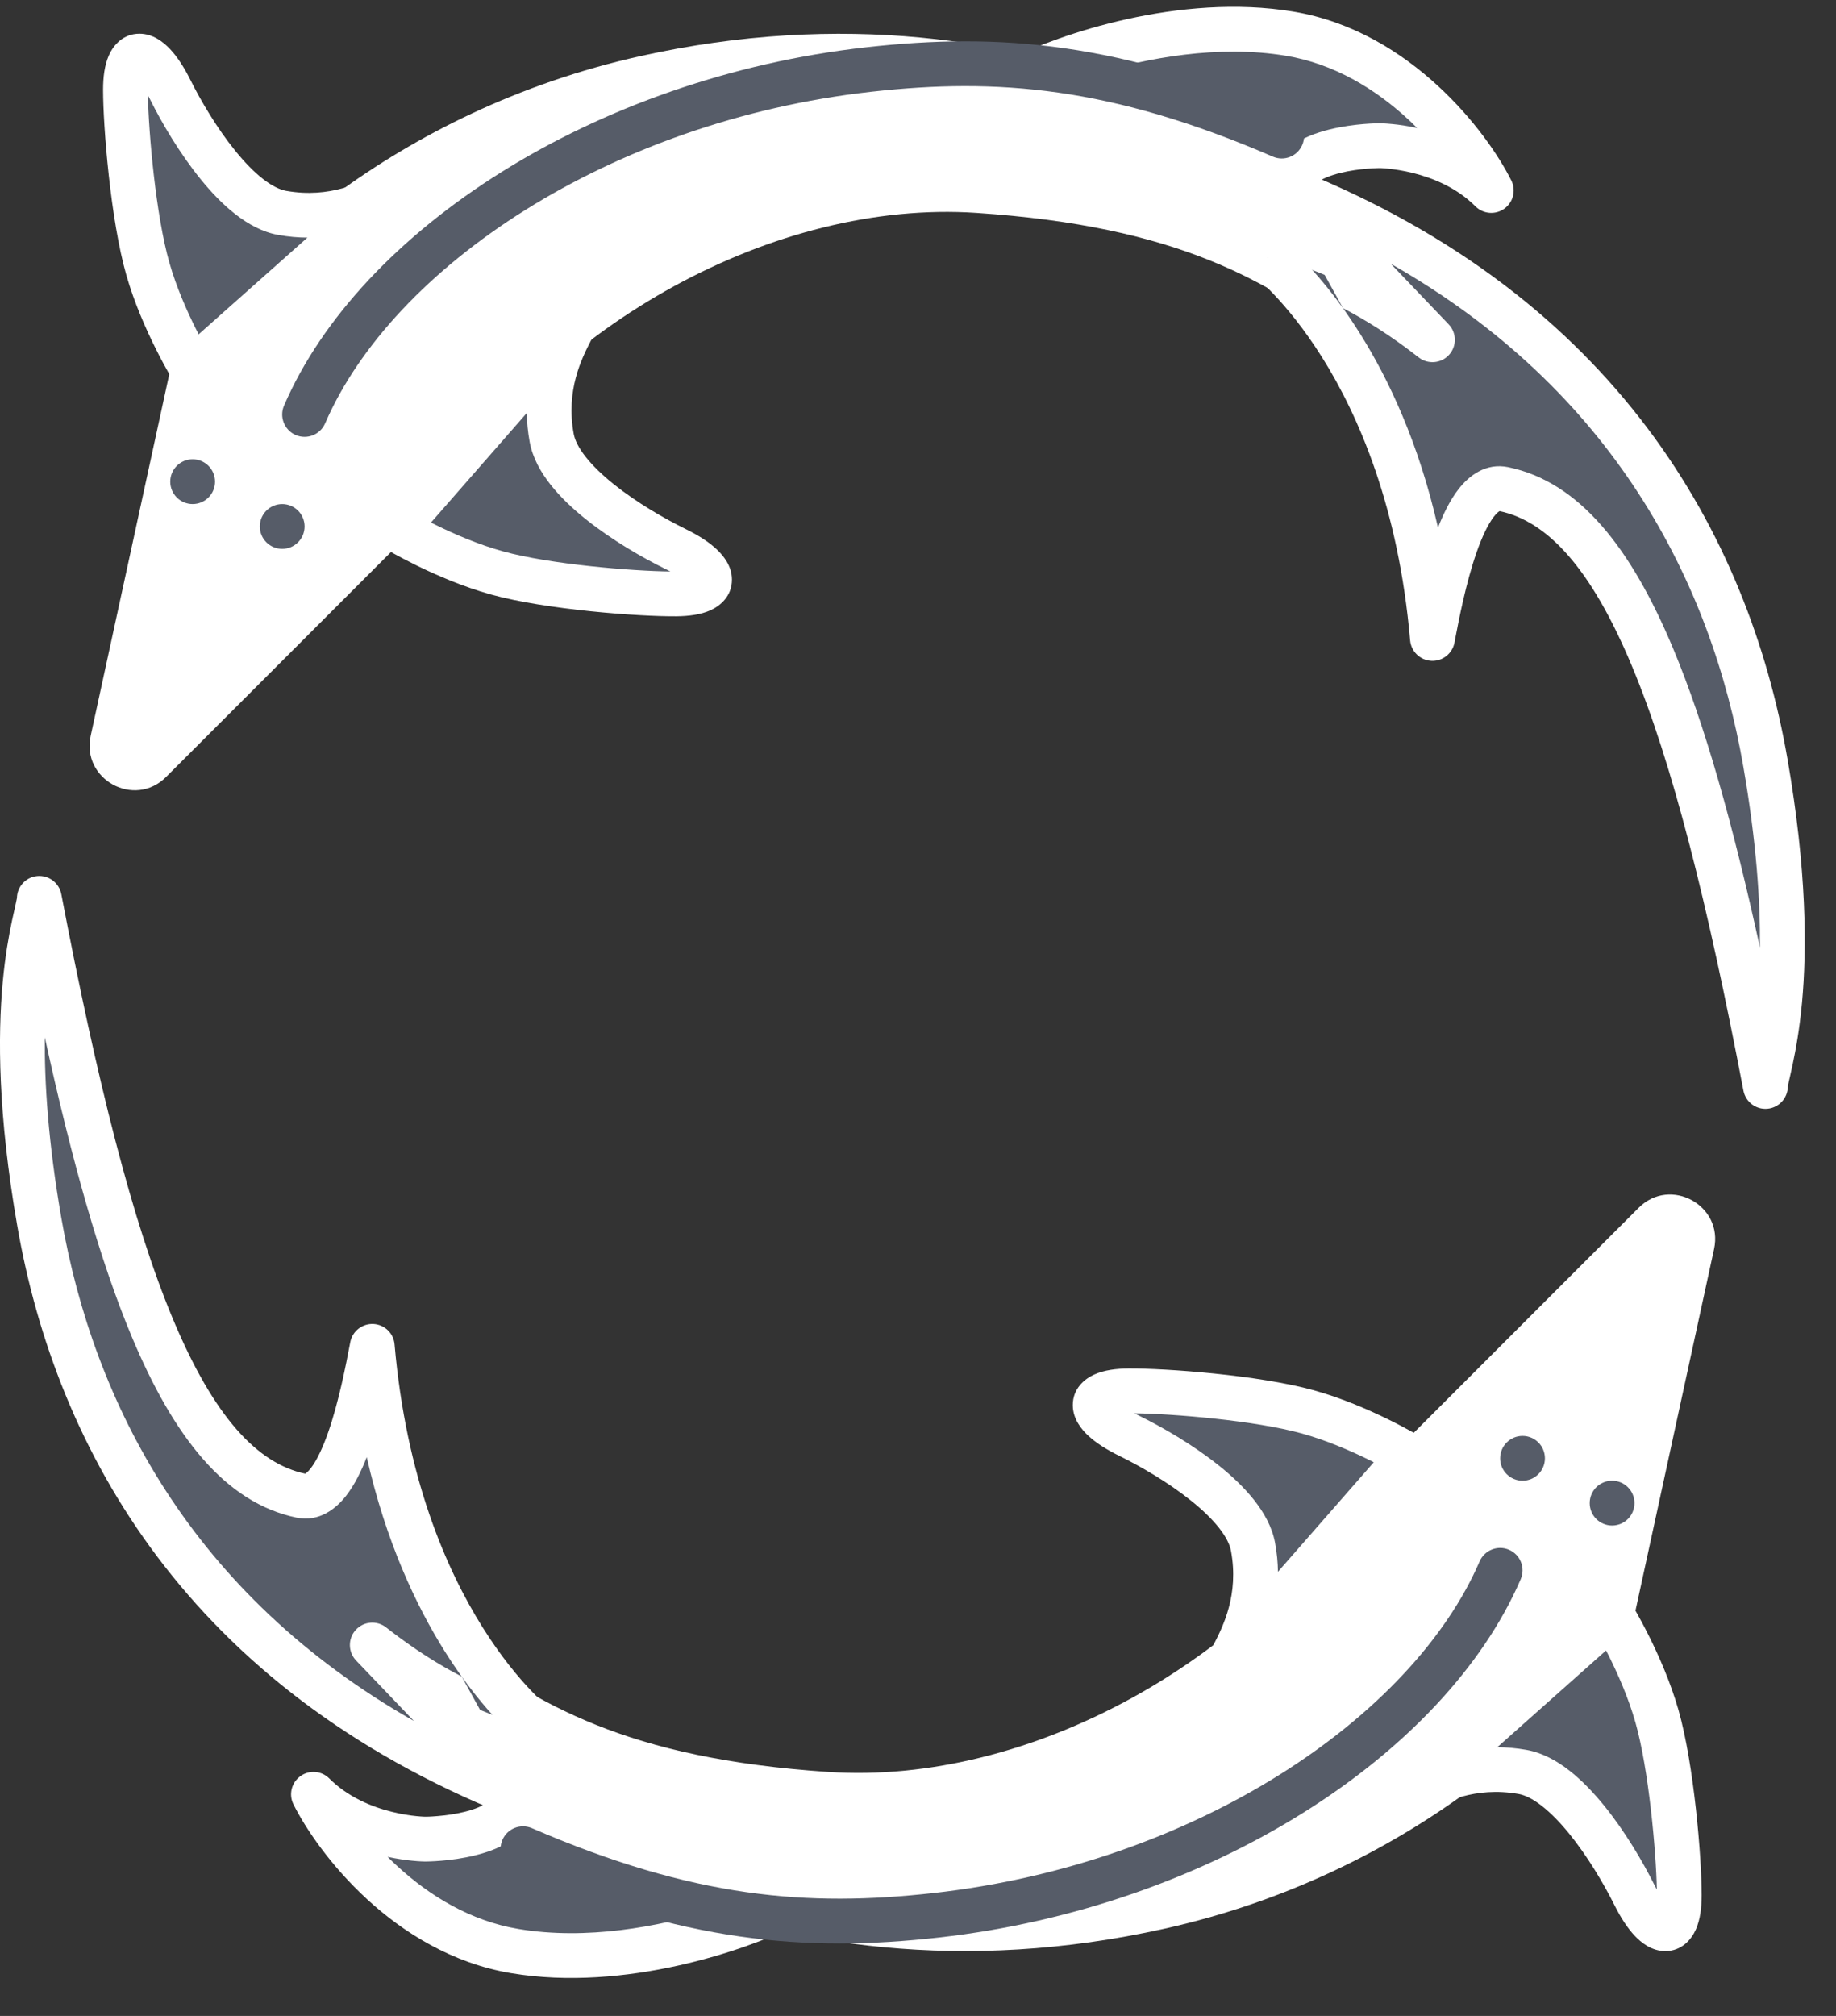 <svg width="41" height="45" viewBox="0 0 41 45" fill="none" xmlns="http://www.w3.org/2000/svg">
<rect x="0" y="0" width="41" height="45" fill="#333333" stroke="none"/>
<path d="M14.302 1.252C23.302 -0.748 29.802 3.752 31.802 6.252L32.302 8.252L30.302 7.752C28.302 6.252 26.302 5.052 21.802 4.752C17.302 4.452 12.302 7.252 9.802 11.252L3.709 17.344C3.003 18.05 1.813 17.4 2.025 16.425L3.802 8.252C5.135 5.918 8.845 2.465 14.302 1.252Z" fill="white"/>
<path d="M2.802 2.002C2.802 2.802 2.968 4.835 3.302 6.002C3.635 7.169 4.302 8.252 4.302 8.252L8.802 4.252C8.468 4.419 7.576 4.977 6.302 4.752C5.317 4.578 4.302 3.002 3.802 2.002C3.302 1.002 2.802 1.002 2.802 2.002Z" fill="#565C68"/>
<path fill-rule="evenodd" clip-rule="evenodd" d="M3.348 1.636C3.348 1.636 3.347 1.636 3.347 1.637L3.348 1.636ZM3.303 2.126C3.319 2.972 3.482 4.814 3.783 5.865C3.937 6.407 4.173 6.939 4.374 7.341C4.395 7.383 4.416 7.424 4.436 7.463L6.865 5.304C6.659 5.303 6.442 5.285 6.215 5.244C5.86 5.182 5.537 5 5.259 4.784C4.978 4.566 4.717 4.291 4.482 4.002C4.013 3.425 3.615 2.747 3.355 2.226C3.337 2.191 3.32 2.158 3.303 2.126ZM4.302 8.252L3.876 8.514L4.188 9.022L9.134 4.626L8.578 3.805C8.544 3.822 8.507 3.841 8.467 3.862C8.076 4.066 7.373 4.434 6.389 4.26C6.252 4.235 6.078 4.154 5.873 3.995C5.671 3.838 5.463 3.623 5.258 3.371C4.848 2.867 4.488 2.257 4.249 1.778C4.111 1.503 3.961 1.27 3.799 1.097C3.654 0.943 3.42 0.752 3.114 0.752C2.743 0.752 2.527 1.017 2.43 1.239C2.335 1.455 2.302 1.722 2.302 2.002C2.302 2.827 2.47 4.911 2.821 6.139C2.999 6.764 3.264 7.357 3.48 7.788C3.588 8.005 3.686 8.185 3.757 8.31C3.793 8.373 3.822 8.423 3.842 8.458L3.866 8.498L3.873 8.509L3.875 8.512L3.876 8.514C3.876 8.514 3.876 8.514 4.302 8.252Z" fill="white"/>
<path d="M15.098 13.258C14.298 13.264 12.263 13.113 11.094 12.788C9.925 12.464 8.836 11.806 8.836 11.806L12.802 7.275C12.638 7.61 12.086 8.506 12.321 9.779C12.503 10.762 14.086 11.765 15.09 12.258C16.094 12.75 16.098 13.25 15.098 13.258Z" fill="#565C68"/>
<path fill-rule="evenodd" clip-rule="evenodd" d="M15.459 12.709C15.459 12.709 15.459 12.709 15.458 12.709L15.459 12.709ZM14.969 12.757C14.123 12.748 12.28 12.598 11.228 12.306C10.684 12.156 10.15 11.924 9.747 11.726C9.704 11.705 9.663 11.685 9.624 11.665L11.764 9.219C11.767 9.425 11.787 9.642 11.829 9.869C11.895 10.224 12.078 10.545 12.297 10.822C12.517 11.101 12.794 11.36 13.085 11.593C13.666 12.057 14.346 12.45 14.87 12.706C14.905 12.724 14.938 12.741 14.969 12.757ZM8.836 11.805L8.578 12.233L8.067 11.925L12.425 6.946L13.251 7.495C13.234 7.529 13.215 7.566 13.194 7.607C12.993 7.999 12.631 8.705 12.812 9.688C12.838 9.825 12.92 9.998 13.081 10.201C13.24 10.402 13.456 10.609 13.709 10.812C14.217 11.218 14.83 11.573 15.31 11.809C15.586 11.944 15.821 12.092 15.994 12.253C16.15 12.397 16.343 12.629 16.345 12.935C16.348 13.306 16.084 13.525 15.863 13.624C15.648 13.72 15.381 13.755 15.101 13.757C14.277 13.764 12.191 13.611 10.96 13.27C10.335 13.096 9.739 12.836 9.306 12.624C9.089 12.517 8.908 12.421 8.782 12.351C8.719 12.315 8.669 12.287 8.634 12.267L8.594 12.243L8.582 12.236L8.579 12.234L8.578 12.233C8.577 12.233 8.578 12.233 8.836 11.805Z" fill="white"/>
<path d="M39.424 17.03C38.574 12.141 35.706 7.03 28.802 4.252L31.988 7.585C29.864 5.919 28.302 5.752 28.302 5.752C28.302 5.752 31.457 8.141 31.988 14.252C32.166 13.326 32.65 10.724 33.582 10.919C36.237 11.474 37.831 15.919 39.424 24.252C39.424 23.882 40.274 21.919 39.424 17.03Z" fill="#565C68"/>
<path fill-rule="evenodd" clip-rule="evenodd" d="M28.388 3.971C28.52 3.776 28.77 3.7 28.988 3.788C36.077 6.64 39.042 11.911 39.917 16.944C40.349 19.428 40.351 21.186 40.241 22.381C40.185 22.979 40.102 23.432 40.033 23.758C40.012 23.858 39.99 23.955 39.972 24.033C39.962 24.076 39.954 24.113 39.947 24.142C39.928 24.23 39.925 24.258 39.924 24.258C39.924 24.258 39.924 24.256 39.924 24.252C39.924 24.51 39.728 24.725 39.471 24.75C39.215 24.774 38.981 24.599 38.933 24.346C38.137 20.183 37.348 17.032 36.44 14.861C35.523 12.668 34.551 11.636 33.487 11.409C33.487 11.41 33.487 11.41 33.487 11.41C33.468 11.42 33.423 11.452 33.36 11.533C33.231 11.7 33.098 11.975 32.974 12.33C32.733 13.018 32.576 13.843 32.485 14.318L32.48 14.346C32.433 14.591 32.212 14.764 31.963 14.751C31.714 14.738 31.512 14.544 31.49 14.295C31.232 11.322 30.338 9.273 29.523 7.976C29.114 7.326 28.724 6.863 28.441 6.565C28.299 6.416 28.184 6.309 28.107 6.241C28.069 6.207 28.039 6.182 28.021 6.167L28.002 6.152L28 6.15C28 6.15 28 6.15 28 6.15C28 6.15 28 6.15 28.302 5.752C28.604 5.353 28.604 5.353 28.604 5.353L28.605 5.354L28.606 5.355L28.61 5.358L28.62 5.366C28.628 5.372 28.64 5.381 28.654 5.393C28.682 5.416 28.721 5.449 28.77 5.492C28.867 5.578 29.003 5.705 29.165 5.876C29.397 6.119 29.683 6.451 29.991 6.88C30.114 7.052 30.241 7.24 30.369 7.444C31.013 8.468 31.684 9.893 32.112 11.778C32.234 11.465 32.384 11.16 32.57 10.92C32.795 10.63 33.172 10.322 33.684 10.429C35.273 10.761 36.423 12.23 37.363 14.476C38.071 16.169 38.698 18.397 39.301 21.148C39.311 20.127 39.225 18.802 38.931 17.115C38.215 12.992 36.029 8.714 31.059 5.889L32.35 7.24C32.531 7.429 32.535 7.727 32.359 7.921C32.183 8.115 31.886 8.14 31.68 7.978C31.053 7.487 30.481 7.134 29.991 6.88M29.296 5.493L28.44 4.597C28.278 4.427 28.256 4.166 28.388 3.971M29.296 5.493C29.051 5.408 28.847 5.353 28.692 5.317C28.592 5.293 28.512 5.278 28.455 5.269C28.427 5.264 28.404 5.261 28.387 5.259L28.366 5.256L28.36 5.255L28.357 5.255L28.356 5.255L28.355 5.255C28.355 5.255 28.355 5.255 28.302 5.752M27.999 6.149L28 6.15L27.999 6.149Z" fill="white"/>
<path d="M28.802 0.752C26.402 0.352 23.802 1.252 22.802 1.752C22.802 1.752 24.802 2.252 26.302 2.752C27.802 3.252 28.802 4.252 28.802 4.252C28.802 3.252 30.802 3.252 30.802 3.252C30.802 3.252 32.302 3.252 33.302 4.252C32.802 3.252 31.202 1.152 28.802 0.752Z" fill="#565C68"/>
<path fill-rule="evenodd" clip-rule="evenodd" d="M24.409 1.661C25.047 1.838 25.799 2.057 26.46 2.278C27.271 2.548 27.94 2.951 28.405 3.283C28.483 3.339 28.556 3.393 28.624 3.445C28.683 3.381 28.747 3.324 28.814 3.274C29.079 3.076 29.402 2.961 29.68 2.892C29.966 2.821 30.244 2.786 30.448 2.769C30.55 2.761 30.637 2.756 30.698 2.754C30.729 2.753 30.753 2.753 30.771 2.752L30.792 2.752L30.798 2.752L30.8 2.752L30.802 2.752L30.803 2.752L30.805 2.752L30.811 2.752L30.83 2.752C30.845 2.753 30.865 2.753 30.891 2.754C30.942 2.757 31.014 2.761 31.102 2.77C31.244 2.784 31.432 2.81 31.646 2.857C31.576 2.786 31.502 2.715 31.426 2.645C30.711 1.989 29.797 1.425 28.72 1.245C27.211 0.994 25.597 1.293 24.409 1.661ZM30.802 3.752L30.808 3.752C30.816 3.752 30.828 3.753 30.846 3.753C30.88 3.755 30.934 3.758 31.002 3.765C31.139 3.779 31.333 3.807 31.555 3.862C32.005 3.975 32.535 4.192 32.948 4.606C33.122 4.779 33.395 4.801 33.594 4.658C33.793 4.514 33.859 4.248 33.749 4.028C33.472 3.475 32.911 2.651 32.102 1.909C31.292 1.165 30.207 0.479 28.884 0.259C26.338 -0.166 23.625 0.781 22.578 1.305C22.391 1.398 22.282 1.599 22.305 1.807C22.328 2.015 22.477 2.186 22.68 2.237M22.68 2.237L22.702 2.243L22.767 2.259C22.824 2.274 22.908 2.295 23.012 2.322C23.222 2.376 23.516 2.454 23.858 2.547C24.542 2.734 25.407 2.981 26.144 3.226C26.833 3.456 27.413 3.803 27.824 4.096C28.028 4.242 28.188 4.373 28.295 4.466C28.348 4.512 28.388 4.549 28.414 4.573C28.427 4.585 28.437 4.594 28.442 4.6L28.448 4.605C28.448 4.605 28.448 4.606 28.448 4.605C28.448 4.605 28.449 4.606 28.449 4.606C28.592 4.749 28.806 4.791 28.993 4.714C29.18 4.637 29.302 4.454 29.302 4.252C29.302 4.198 29.318 4.146 29.414 4.074C29.525 3.991 29.701 3.918 29.923 3.862C30.138 3.808 30.359 3.78 30.531 3.766C30.616 3.759 30.686 3.755 30.734 3.754C30.758 3.753 30.776 3.752 30.788 3.752L30.8 3.752L30.802 3.752" fill="white"/>
<path fill-rule="evenodd" clip-rule="evenodd" d="M19.456 2.048C13.608 2.702 8.767 5.966 7.261 9.45C7.151 9.704 6.857 9.82 6.603 9.711C6.35 9.601 6.233 9.307 6.343 9.054C8.035 5.137 13.268 1.734 19.345 1.055C22.321 0.722 25.037 0.943 28.821 2.578C29.074 2.688 29.191 2.982 29.081 3.235C28.972 3.489 28.678 3.606 28.424 3.496C24.808 1.933 22.268 1.734 19.456 2.048Z" fill="#565C68"/>
<circle cx="4.302" cy="10.752" r="0.5" fill="#565C68"/>
<circle cx="6.302" cy="11.752" r="0.5" fill="#565C68"/>
<path d="M26 43.054C17 45.054 10.5 40.554 8.5 38.054L8 36.054L10 36.554C12 38.054 14 39.254 18.5 39.554C23 39.854 28 37.054 30.5 33.054L36.593 26.961C37.298 26.255 38.489 26.905 38.277 27.881L36.5 36.054C35.167 38.387 31.457 41.841 26 43.054Z" fill="white"/>
<path d="M37.5 42.303C37.5 41.504 37.333 39.47 37 38.303C36.667 37.137 36 36.053 36 36.053L31.5 40.053C31.833 39.887 32.725 39.328 34 39.553C34.985 39.728 36 41.303 36.5 42.303C37 43.303 37.5 43.303 37.5 42.303Z" fill="#565C68"/>
<path fill-rule="evenodd" clip-rule="evenodd" d="M36.954 42.669C36.954 42.669 36.954 42.669 36.955 42.668L36.954 42.669ZM36.999 42.179C36.983 41.333 36.819 39.491 36.519 38.441C36.364 37.898 36.129 37.367 35.928 36.965C35.907 36.922 35.886 36.881 35.865 36.842L33.437 39.001C33.642 39.003 33.86 39.021 34.087 39.061C34.442 39.124 34.765 39.305 35.043 39.521C35.324 39.74 35.585 40.015 35.82 40.303C36.289 40.881 36.686 41.558 36.947 42.08C36.965 42.115 36.982 42.148 36.999 42.179ZM36 36.053L36.426 35.791L36.113 35.284L31.168 39.68L31.724 40.501C31.757 40.484 31.794 40.464 31.835 40.443C32.226 40.239 32.929 39.872 33.913 40.046C34.05 40.07 34.224 40.151 34.429 40.311C34.631 40.468 34.839 40.682 35.044 40.934C35.453 41.438 35.814 42.049 36.053 42.527C36.19 42.802 36.341 43.035 36.502 43.208C36.648 43.363 36.882 43.553 37.188 43.553C37.559 43.553 37.775 43.288 37.872 43.066C37.967 42.85 38 42.583 38 42.303C38 41.479 37.832 39.394 37.481 38.166C37.302 37.542 37.038 36.949 36.822 36.517C36.714 36.3 36.616 36.121 36.545 35.995C36.509 35.932 36.48 35.882 36.46 35.848L36.436 35.807L36.429 35.796L36.427 35.793L36.426 35.791C36.426 35.791 36.426 35.791 36 36.053Z" fill="white"/>
<path d="M25.204 31.048C26.004 31.042 28.039 31.193 29.208 31.517C30.377 31.842 31.465 32.5 31.465 32.5L27.5 37.031C27.664 36.696 28.216 35.8 27.981 34.527C27.799 33.543 26.216 32.54 25.212 32.048C24.208 31.556 24.204 31.056 25.204 31.048Z" fill="#565C68"/>
<path fill-rule="evenodd" clip-rule="evenodd" d="M24.842 31.597C24.842 31.597 24.843 31.596 24.843 31.596L24.842 31.597ZM25.332 31.548C26.178 31.557 28.022 31.707 29.074 31.999C29.618 32.15 30.151 32.381 30.555 32.579C30.598 32.6 30.639 32.621 30.678 32.641L28.538 35.086C28.535 34.88 28.515 34.663 28.473 34.436C28.407 34.081 28.223 33.76 28.005 33.484C27.784 33.205 27.508 32.945 27.217 32.713C26.636 32.248 25.956 31.856 25.432 31.599C25.397 31.582 25.364 31.565 25.332 31.548ZM31.465 32.5L31.724 32.072L32.234 32.381L27.876 37.36L27.051 36.81C27.068 36.776 27.087 36.739 27.108 36.699C27.309 36.306 27.671 35.601 27.489 34.618C27.464 34.481 27.382 34.308 27.221 34.104C27.062 33.903 26.846 33.696 26.592 33.494C26.085 33.088 25.472 32.732 24.992 32.497C24.716 32.361 24.481 32.213 24.307 32.053C24.151 31.909 23.959 31.676 23.957 31.37C23.954 30.999 24.217 30.78 24.438 30.682C24.654 30.585 24.92 30.55 25.2 30.548C26.025 30.542 28.111 30.694 29.341 31.035C29.967 31.209 30.562 31.469 30.995 31.681C31.213 31.788 31.393 31.885 31.52 31.955C31.583 31.99 31.633 32.019 31.668 32.039L31.708 32.062L31.719 32.069L31.723 32.071L31.724 32.072C31.724 32.072 31.724 32.072 31.465 32.5Z" fill="white"/>
<path d="M0.878 27.276C1.727 32.165 4.595 37.276 11.5 40.053L8.313 36.72C10.438 38.387 12 38.553 12 38.553C12 38.553 8.844 36.165 8.313 30.053C8.136 30.979 7.652 33.582 6.72 33.387C4.064 32.831 2.471 28.387 0.878 20.053C0.878 20.424 0.028 22.387 0.878 27.276Z" fill="#565C68"/>
<path fill-rule="evenodd" clip-rule="evenodd" d="M11.914 40.334C11.782 40.529 11.532 40.605 11.313 40.517C4.225 37.666 1.26 32.395 0.385 27.361C-0.047 24.877 -0.05 23.12 0.061 21.924C0.116 21.326 0.2 20.874 0.269 20.547C0.29 20.448 0.312 20.351 0.33 20.272C0.34 20.23 0.348 20.192 0.354 20.163C0.373 20.076 0.377 20.047 0.378 20.047C0.378 20.047 0.378 20.05 0.378 20.054C0.378 19.796 0.574 19.58 0.83 19.556C1.087 19.532 1.32 19.706 1.369 19.96C2.165 24.122 2.954 27.273 3.862 29.444C4.779 31.637 5.751 32.669 6.814 32.896C6.815 32.896 6.815 32.896 6.815 32.896C6.834 32.886 6.879 32.853 6.942 32.772C7.071 32.605 7.203 32.331 7.328 31.975C7.568 31.288 7.726 30.462 7.817 29.987L7.822 29.96C7.869 29.715 8.09 29.542 8.339 29.554C8.588 29.567 8.79 29.762 8.811 30.01C9.07 32.983 9.964 35.032 10.779 36.329C11.187 36.979 11.577 37.443 11.861 37.74C12.002 37.889 12.117 37.996 12.195 38.065C12.233 38.099 12.262 38.123 12.281 38.138L12.3 38.154L12.302 38.155C12.302 38.155 12.302 38.155 12.302 38.155C12.302 38.155 12.302 38.155 12 38.554C11.698 38.952 11.698 38.952 11.698 38.952L11.697 38.952L11.696 38.95L11.692 38.948L11.682 38.94C11.674 38.933 11.662 38.924 11.648 38.913C11.62 38.889 11.581 38.857 11.532 38.814C11.435 38.727 11.299 38.6 11.136 38.43C10.905 38.186 10.618 37.854 10.311 37.425C10.187 37.253 10.06 37.065 9.932 36.861C9.289 35.837 8.618 34.413 8.19 32.527C8.068 32.84 7.918 33.146 7.732 33.385C7.507 33.675 7.129 33.983 6.618 33.876C5.029 33.544 3.878 32.076 2.939 29.83C2.231 28.137 1.604 25.908 1.001 23.158C0.991 24.178 1.077 25.503 1.37 27.19C2.087 31.313 4.273 35.592 9.243 38.416L7.952 37.066C7.771 36.876 7.767 36.579 7.943 36.385C8.119 36.19 8.416 36.165 8.622 36.327C9.248 36.819 9.821 37.172 10.311 37.425M11.005 38.813L11.861 39.708C12.024 39.878 12.046 40.139 11.914 40.334M11.005 38.813C11.251 38.897 11.455 38.953 11.61 38.989C11.71 39.012 11.79 39.027 11.847 39.036C11.875 39.041 11.898 39.044 11.915 39.047L11.935 39.05L11.942 39.05L11.945 39.051L11.946 39.051L11.947 39.051C11.947 39.051 11.947 39.051 12 38.554M12.303 38.156L12.302 38.155L12.303 38.156Z" fill="white"/>
<path d="M11.5 43.554C13.9 43.954 16.5 43.054 17.5 42.554C17.5 42.554 15.5 42.054 14 41.554C12.5 41.054 11.5 40.054 11.5 40.054C11.5 41.054 9.5 41.054 9.5 41.054C9.5 41.054 8 41.054 7 40.054C7.5 41.054 9.1 43.154 11.5 43.554Z" fill="#565C68"/>
<path fill-rule="evenodd" clip-rule="evenodd" d="M15.893 42.644C15.255 42.467 14.502 42.248 13.842 42.028C13.031 41.758 12.361 41.355 11.897 41.023C11.818 40.967 11.745 40.912 11.678 40.861C11.619 40.924 11.555 40.981 11.488 41.032C11.223 41.23 10.899 41.344 10.621 41.413C10.336 41.485 10.057 41.519 9.854 41.536C9.751 41.545 9.665 41.549 9.604 41.551C9.573 41.552 9.548 41.553 9.531 41.553L9.51 41.553L9.503 41.553L9.501 41.553L9.5 41.553L9.498 41.553L9.496 41.553L9.49 41.553L9.472 41.553C9.457 41.553 9.436 41.552 9.411 41.551C9.36 41.549 9.288 41.544 9.2 41.535C9.058 41.521 8.87 41.495 8.655 41.449C8.726 41.52 8.8 41.59 8.876 41.66C9.59 42.316 10.505 42.881 11.582 43.06C13.091 43.312 14.705 43.012 15.893 42.644ZM9.5 40.553L9.494 40.553C9.486 40.553 9.474 40.553 9.456 40.552C9.421 40.55 9.368 40.547 9.3 40.54C9.163 40.527 8.968 40.499 8.746 40.443C8.296 40.331 7.767 40.113 7.354 39.7C7.18 39.526 6.907 39.504 6.708 39.648C6.509 39.791 6.443 40.058 6.553 40.277C6.829 40.83 7.391 41.654 8.199 42.397C9.01 43.141 10.095 43.826 11.418 44.047C13.964 44.471 16.676 43.524 17.724 43.001C17.911 42.907 18.02 42.707 17.997 42.499C17.974 42.291 17.824 42.119 17.621 42.068M17.621 42.068L17.599 42.063L17.534 42.046C17.477 42.032 17.394 42.011 17.29 41.983C17.08 41.929 16.785 41.852 16.444 41.758C15.76 41.572 14.895 41.325 14.158 41.079C13.469 40.849 12.889 40.502 12.478 40.209C12.274 40.063 12.114 39.932 12.007 39.84C11.954 39.793 11.913 39.757 11.887 39.732C11.874 39.72 11.865 39.711 11.859 39.706L11.854 39.7C11.854 39.7 11.854 39.7 11.854 39.7C11.854 39.7 11.853 39.699 11.853 39.699C11.71 39.557 11.495 39.514 11.309 39.592C11.122 39.669 11 39.851 11 40.053C11 40.107 10.984 40.159 10.887 40.232C10.777 40.315 10.601 40.388 10.379 40.443C10.164 40.497 9.943 40.525 9.771 40.539C9.686 40.547 9.616 40.55 9.568 40.552C9.544 40.553 9.526 40.553 9.514 40.553L9.502 40.553L9.5 40.553" fill="white"/>
<path fill-rule="evenodd" clip-rule="evenodd" d="M20.846 42.257C26.694 41.604 31.535 38.339 33.041 34.855C33.151 34.602 33.445 34.485 33.698 34.594C33.952 34.704 34.069 34.998 33.959 35.252C32.266 39.168 27.034 42.572 20.957 43.251C17.98 43.583 15.265 43.363 11.481 41.727C11.227 41.618 11.111 41.324 11.22 41.07C11.33 40.816 11.624 40.7 11.878 40.809C15.494 42.372 18.034 42.571 20.846 42.257Z" fill="#565C68"/>
<circle cx="36" cy="33.553" r="0.5" transform="rotate(-180 36 33.553)" fill="#565C68"/>
<circle cx="34" cy="32.553" r="0.5" transform="rotate(-180 34 32.553)" fill="#565C68"/>
</svg>
